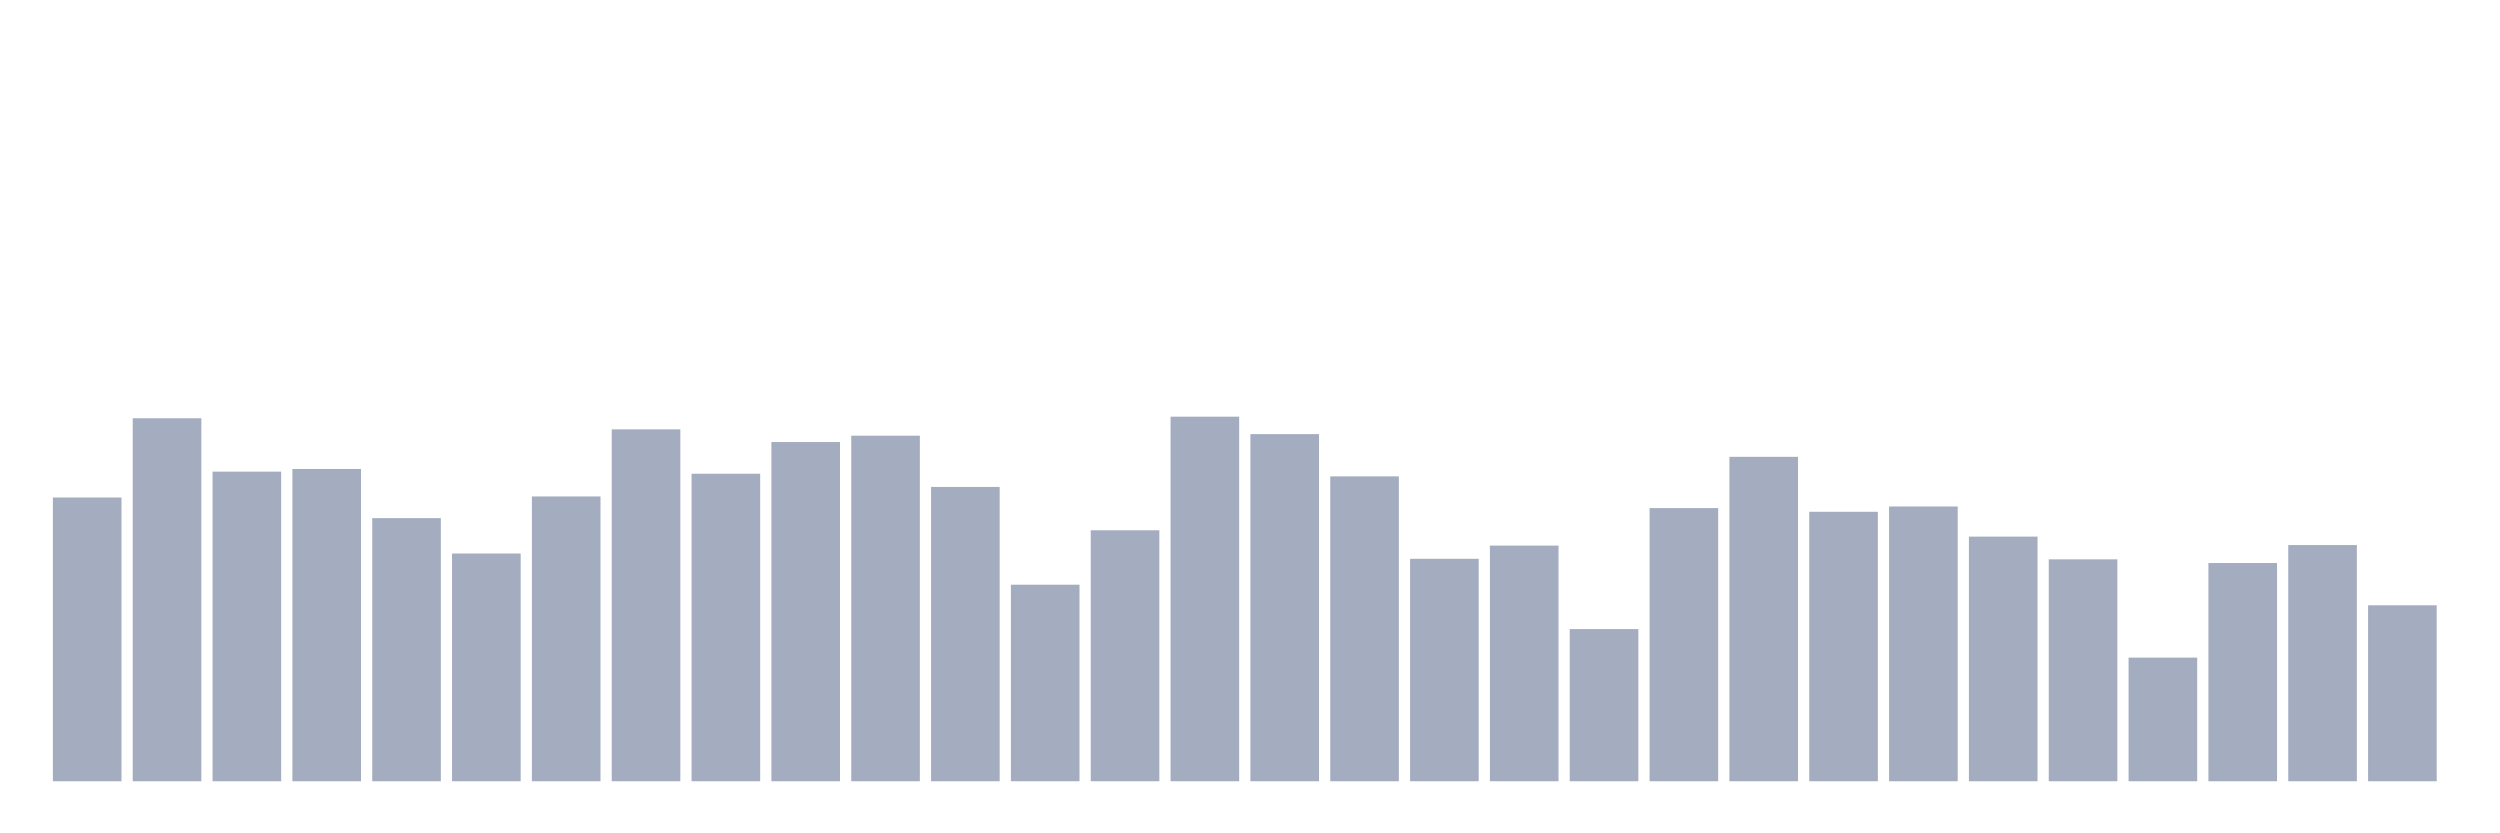 <svg xmlns="http://www.w3.org/2000/svg" viewBox="0 0 480 160"><g transform="translate(10,10)"><rect class="bar" x="0.153" width="13.175" y="85.522" height="54.478" fill="rgb(164,173,192)"></rect><rect class="bar" x="15.482" width="13.175" y="70.304" height="69.696" fill="rgb(164,173,192)"></rect><rect class="bar" x="30.81" width="13.175" y="80.551" height="59.449" fill="rgb(164,173,192)"></rect><rect class="bar" x="46.138" width="13.175" y="80.043" height="59.957" fill="rgb(164,173,192)"></rect><rect class="bar" x="61.466" width="13.175" y="89.478" height="50.522" fill="rgb(164,173,192)"></rect><rect class="bar" x="76.794" width="13.175" y="96.275" height="43.725" fill="rgb(164,173,192)"></rect><rect class="bar" x="92.123" width="13.175" y="85.319" height="54.681" fill="rgb(164,173,192)"></rect><rect class="bar" x="107.451" width="13.175" y="72.435" height="67.565" fill="rgb(164,173,192)"></rect><rect class="bar" x="122.779" width="13.175" y="80.957" height="59.043" fill="rgb(164,173,192)"></rect><rect class="bar" x="138.107" width="13.175" y="74.87" height="65.13" fill="rgb(164,173,192)"></rect><rect class="bar" x="153.436" width="13.175" y="73.652" height="66.348" fill="rgb(164,173,192)"></rect><rect class="bar" x="168.764" width="13.175" y="83.493" height="56.507" fill="rgb(164,173,192)"></rect><rect class="bar" x="184.092" width="13.175" y="102.261" height="37.739" fill="rgb(164,173,192)"></rect><rect class="bar" x="199.42" width="13.175" y="91.812" height="48.188" fill="rgb(164,173,192)"></rect><rect class="bar" x="214.748" width="13.175" y="70" height="70" fill="rgb(164,173,192)"></rect><rect class="bar" x="230.077" width="13.175" y="73.348" height="66.652" fill="rgb(164,173,192)"></rect><rect class="bar" x="245.405" width="13.175" y="81.464" height="58.536" fill="rgb(164,173,192)"></rect><rect class="bar" x="260.733" width="13.175" y="97.29" height="42.71" fill="rgb(164,173,192)"></rect><rect class="bar" x="276.061" width="13.175" y="94.754" height="45.246" fill="rgb(164,173,192)"></rect><rect class="bar" x="291.39" width="13.175" y="110.783" height="29.217" fill="rgb(164,173,192)"></rect><rect class="bar" x="306.718" width="13.175" y="87.551" height="52.449" fill="rgb(164,173,192)"></rect><rect class="bar" x="322.046" width="13.175" y="77.71" height="62.29" fill="rgb(164,173,192)"></rect><rect class="bar" x="337.374" width="13.175" y="88.261" height="51.739" fill="rgb(164,173,192)"></rect><rect class="bar" x="352.702" width="13.175" y="87.246" height="52.754" fill="rgb(164,173,192)"></rect><rect class="bar" x="368.031" width="13.175" y="93.029" height="46.971" fill="rgb(164,173,192)"></rect><rect class="bar" x="383.359" width="13.175" y="97.391" height="42.609" fill="rgb(164,173,192)"></rect><rect class="bar" x="398.687" width="13.175" y="116.261" height="23.739" fill="rgb(164,173,192)"></rect><rect class="bar" x="414.015" width="13.175" y="98.101" height="41.899" fill="rgb(164,173,192)"></rect><rect class="bar" x="429.344" width="13.175" y="94.652" height="45.348" fill="rgb(164,173,192)"></rect><rect class="bar" x="444.672" width="13.175" y="106.217" height="33.783" fill="rgb(164,173,192)"></rect></g></svg>